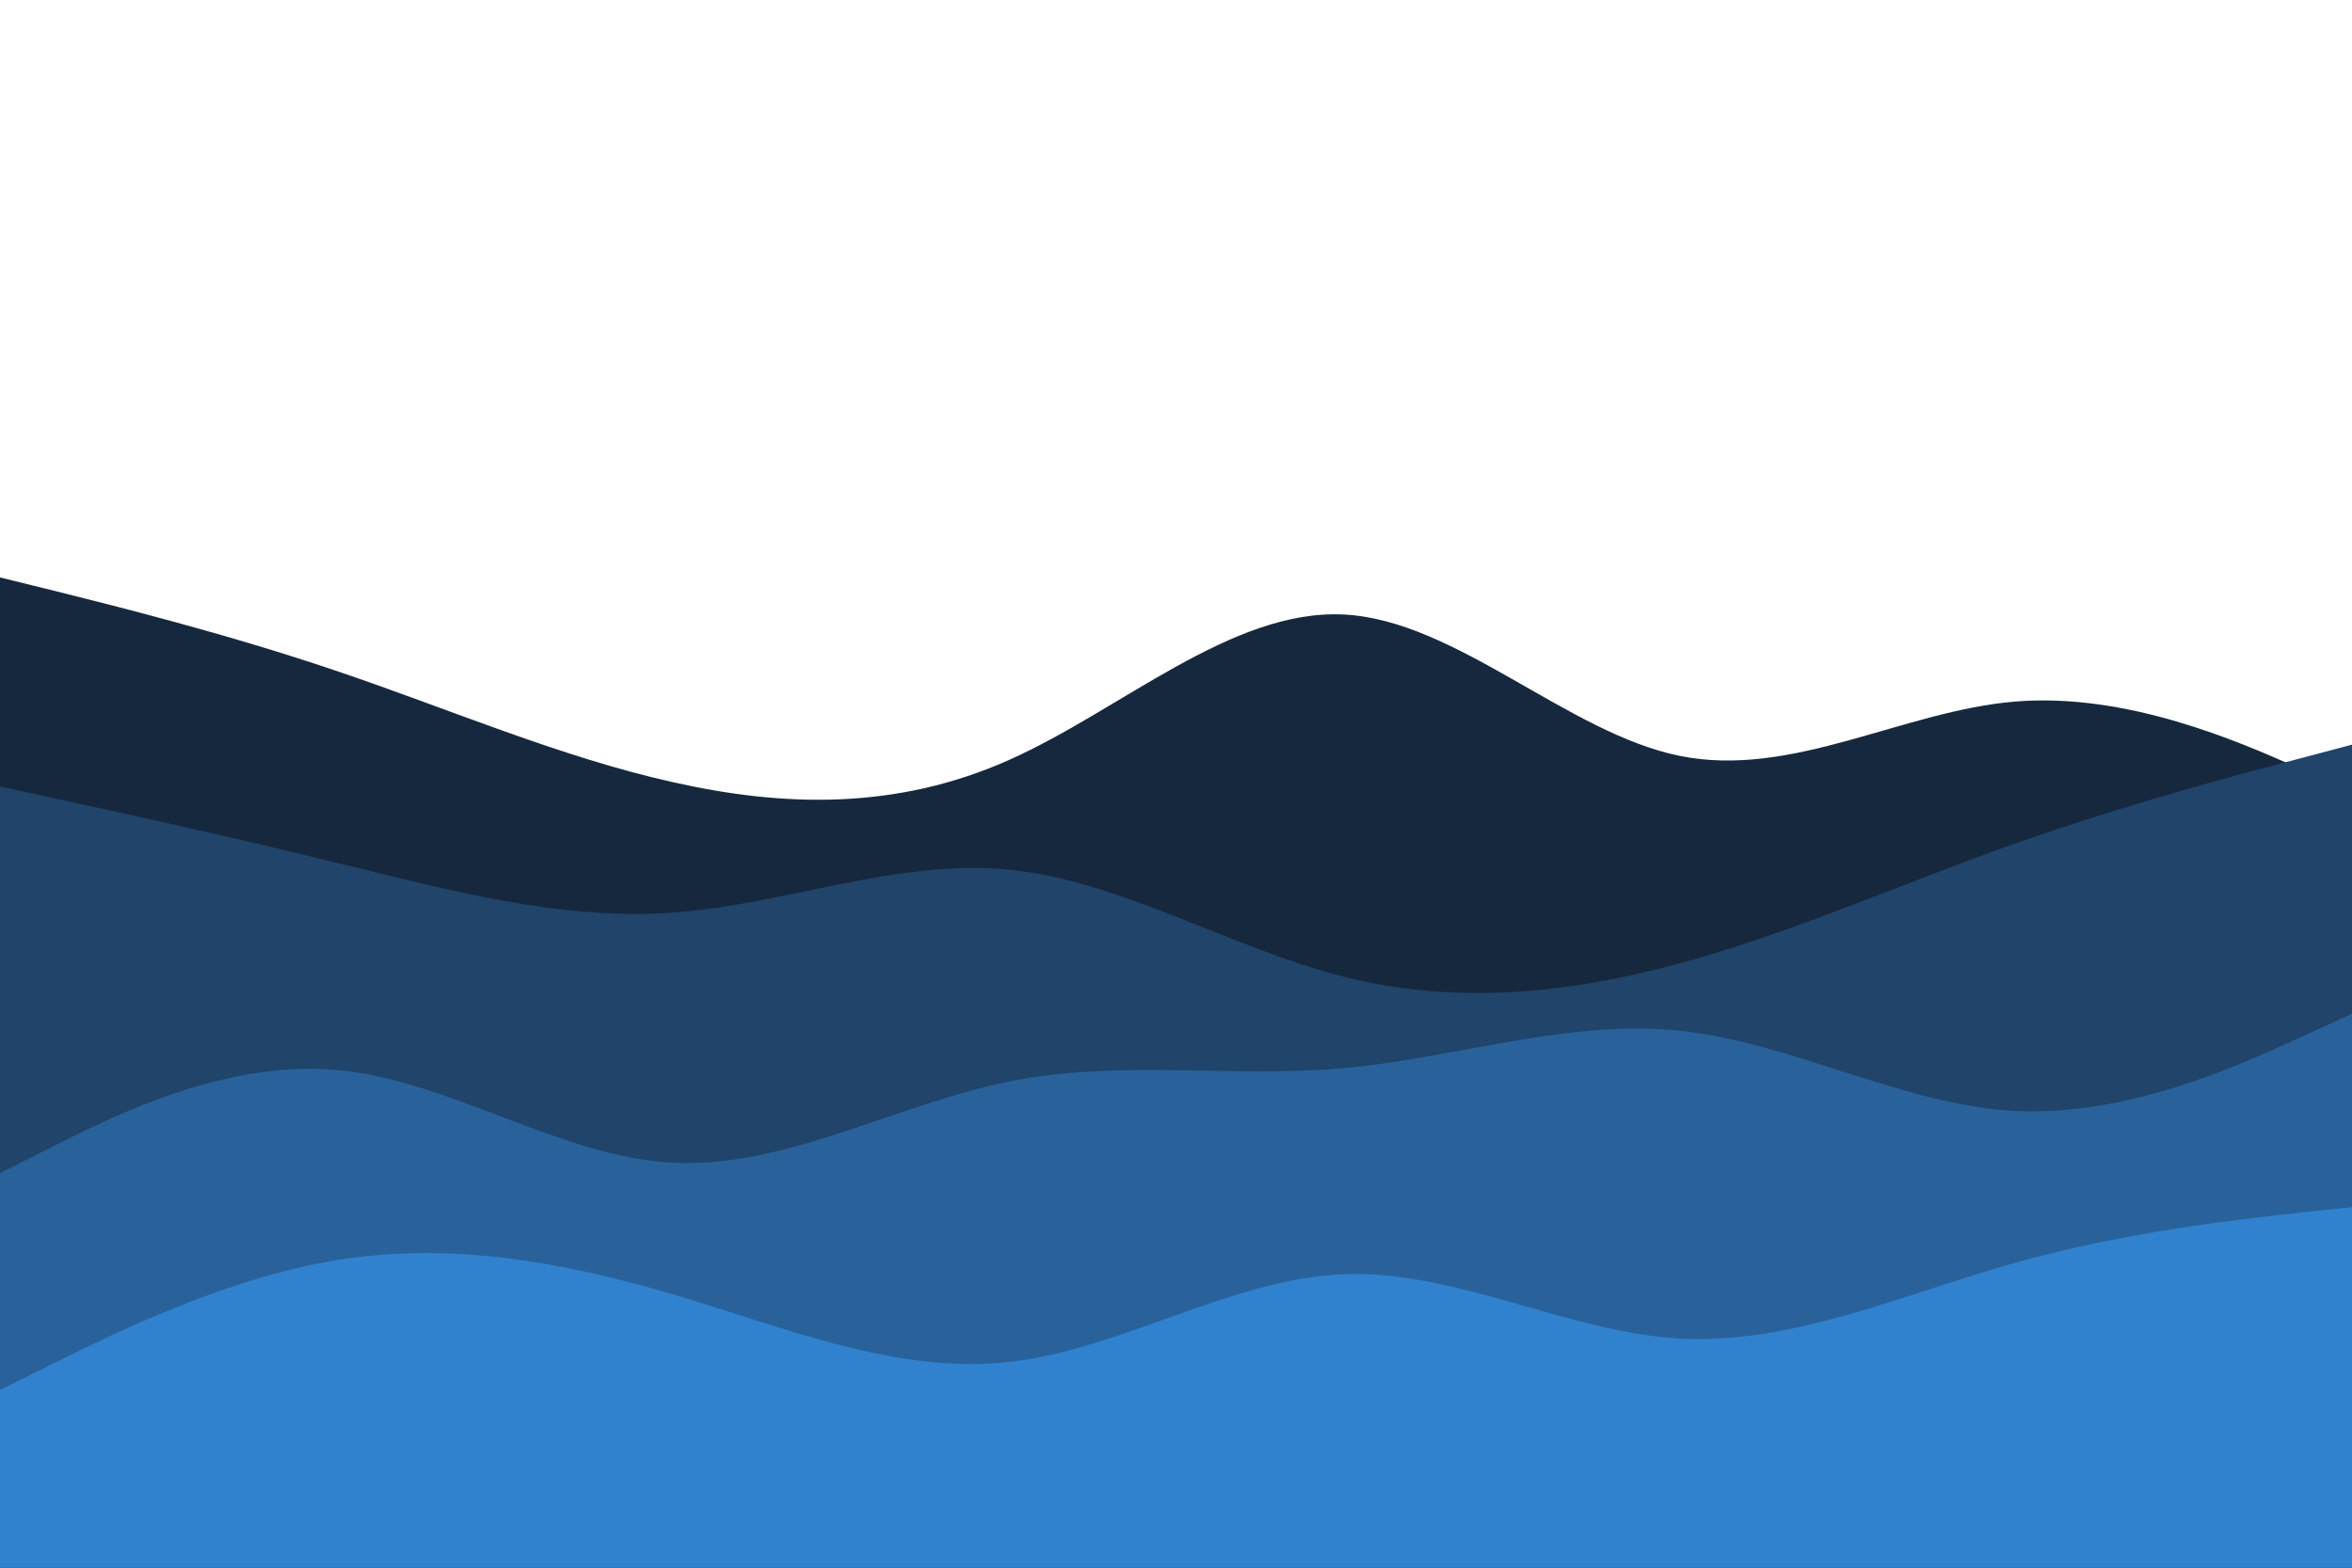 <svg id="visual" viewBox="0 0 900 600" width="900" height="600" xmlns="http://www.w3.org/2000/svg"
  xmlns:xlink="http://www.w3.org/1999/xlink" version="1.1">
  <path
    d="M0 221L21.5 226.3C43 231.7 86 242.3 128.8 256.8C171.7 271.3 214.3 289.7 257.2 299.3C300 309 343 310 385.8 291C428.7 272 471.3 233 514.2 235.2C557 237.3 600 280.7 642.8 289.3C685.7 298 728.3 272 771.2 268.5C814 265 857 284 878.5 293.5L900 303L900 601L878.5 601C857 601 814 601 771.2 601C728.3 601 685.7 601 642.8 601C600 601 557 601 514.2 601C471.3 601 428.7 601 385.8 601C343 601 300 601 257.2 601C214.3 601 171.7 601 128.8 601C86 601 43 601 21.5 601L0 601Z"
    fill="#16283e"></path>
  <path
    d="M0 301L21.5 305.7C43 310.3 86 319.7 128.8 330.2C171.7 340.7 214.3 352.3 257.2 349.3C300 346.3 343 328.7 385.8 332.8C428.7 337 471.3 363 514.2 373.8C557 384.7 600 380.3 642.8 368.7C685.7 357 728.3 338 771.2 322.8C814 307.7 857 296.3 878.5 290.7L900 285L900 601L878.5 601C857 601 814 601 771.2 601C728.3 601 685.7 601 642.8 601C600 601 557 601 514.2 601C471.3 601 428.7 601 385.8 601C343 601 300 601 257.2 601C214.3 601 171.7 601 128.8 601C86 601 43 601 21.5 601L0 601Z"
    fill="#20446a"></path>
  <path
    d="M0 449L21.5 438.2C43 427.3 86 405.7 128.8 409.5C171.7 413.3 214.3 442.7 257.2 445C300 447.3 343 422.7 385.8 414C428.7 405.3 471.3 412.7 514.2 408.8C557 405 600 390 642.8 394.5C685.7 399 728.3 423 771.2 425.2C814 427.3 857 407.7 878.5 397.8L900 388L900 601L878.5 601C857 601 814 601 771.2 601C728.3 601 685.7 601 642.8 601C600 601 557 601 514.2 601C471.3 601 428.7 601 385.8 601C343 601 300 601 257.2 601C214.3 601 171.7 601 128.8 601C86 601 43 601 21.5 601L0 601Z"
    fill="#29629b"></path>
  <path
    d="M0 532L21.5 521.3C43 510.7 86 489.3 128.8 482.3C171.7 475.3 214.3 482.7 257.2 495.3C300 508 343 526 385.8 521.3C428.7 516.7 471.3 489.3 514.2 487.7C557 486 600 510 642.8 512.3C685.7 514.7 728.3 495.3 771.2 483.3C814 471.3 857 466.7 878.5 464.3L900 462L900 601L878.5 601C857 601 814 601 771.2 601C728.3 601 685.7 601 642.8 601C600 601 557 601 514.2 601C471.3 601 428.7 601 385.8 601C343 601 300 601 257.2 601C214.3 601 171.7 601 128.8 601C86 601 43 601 21.5 601L0 601Z"
    fill="#3182ce"></path>
</svg>